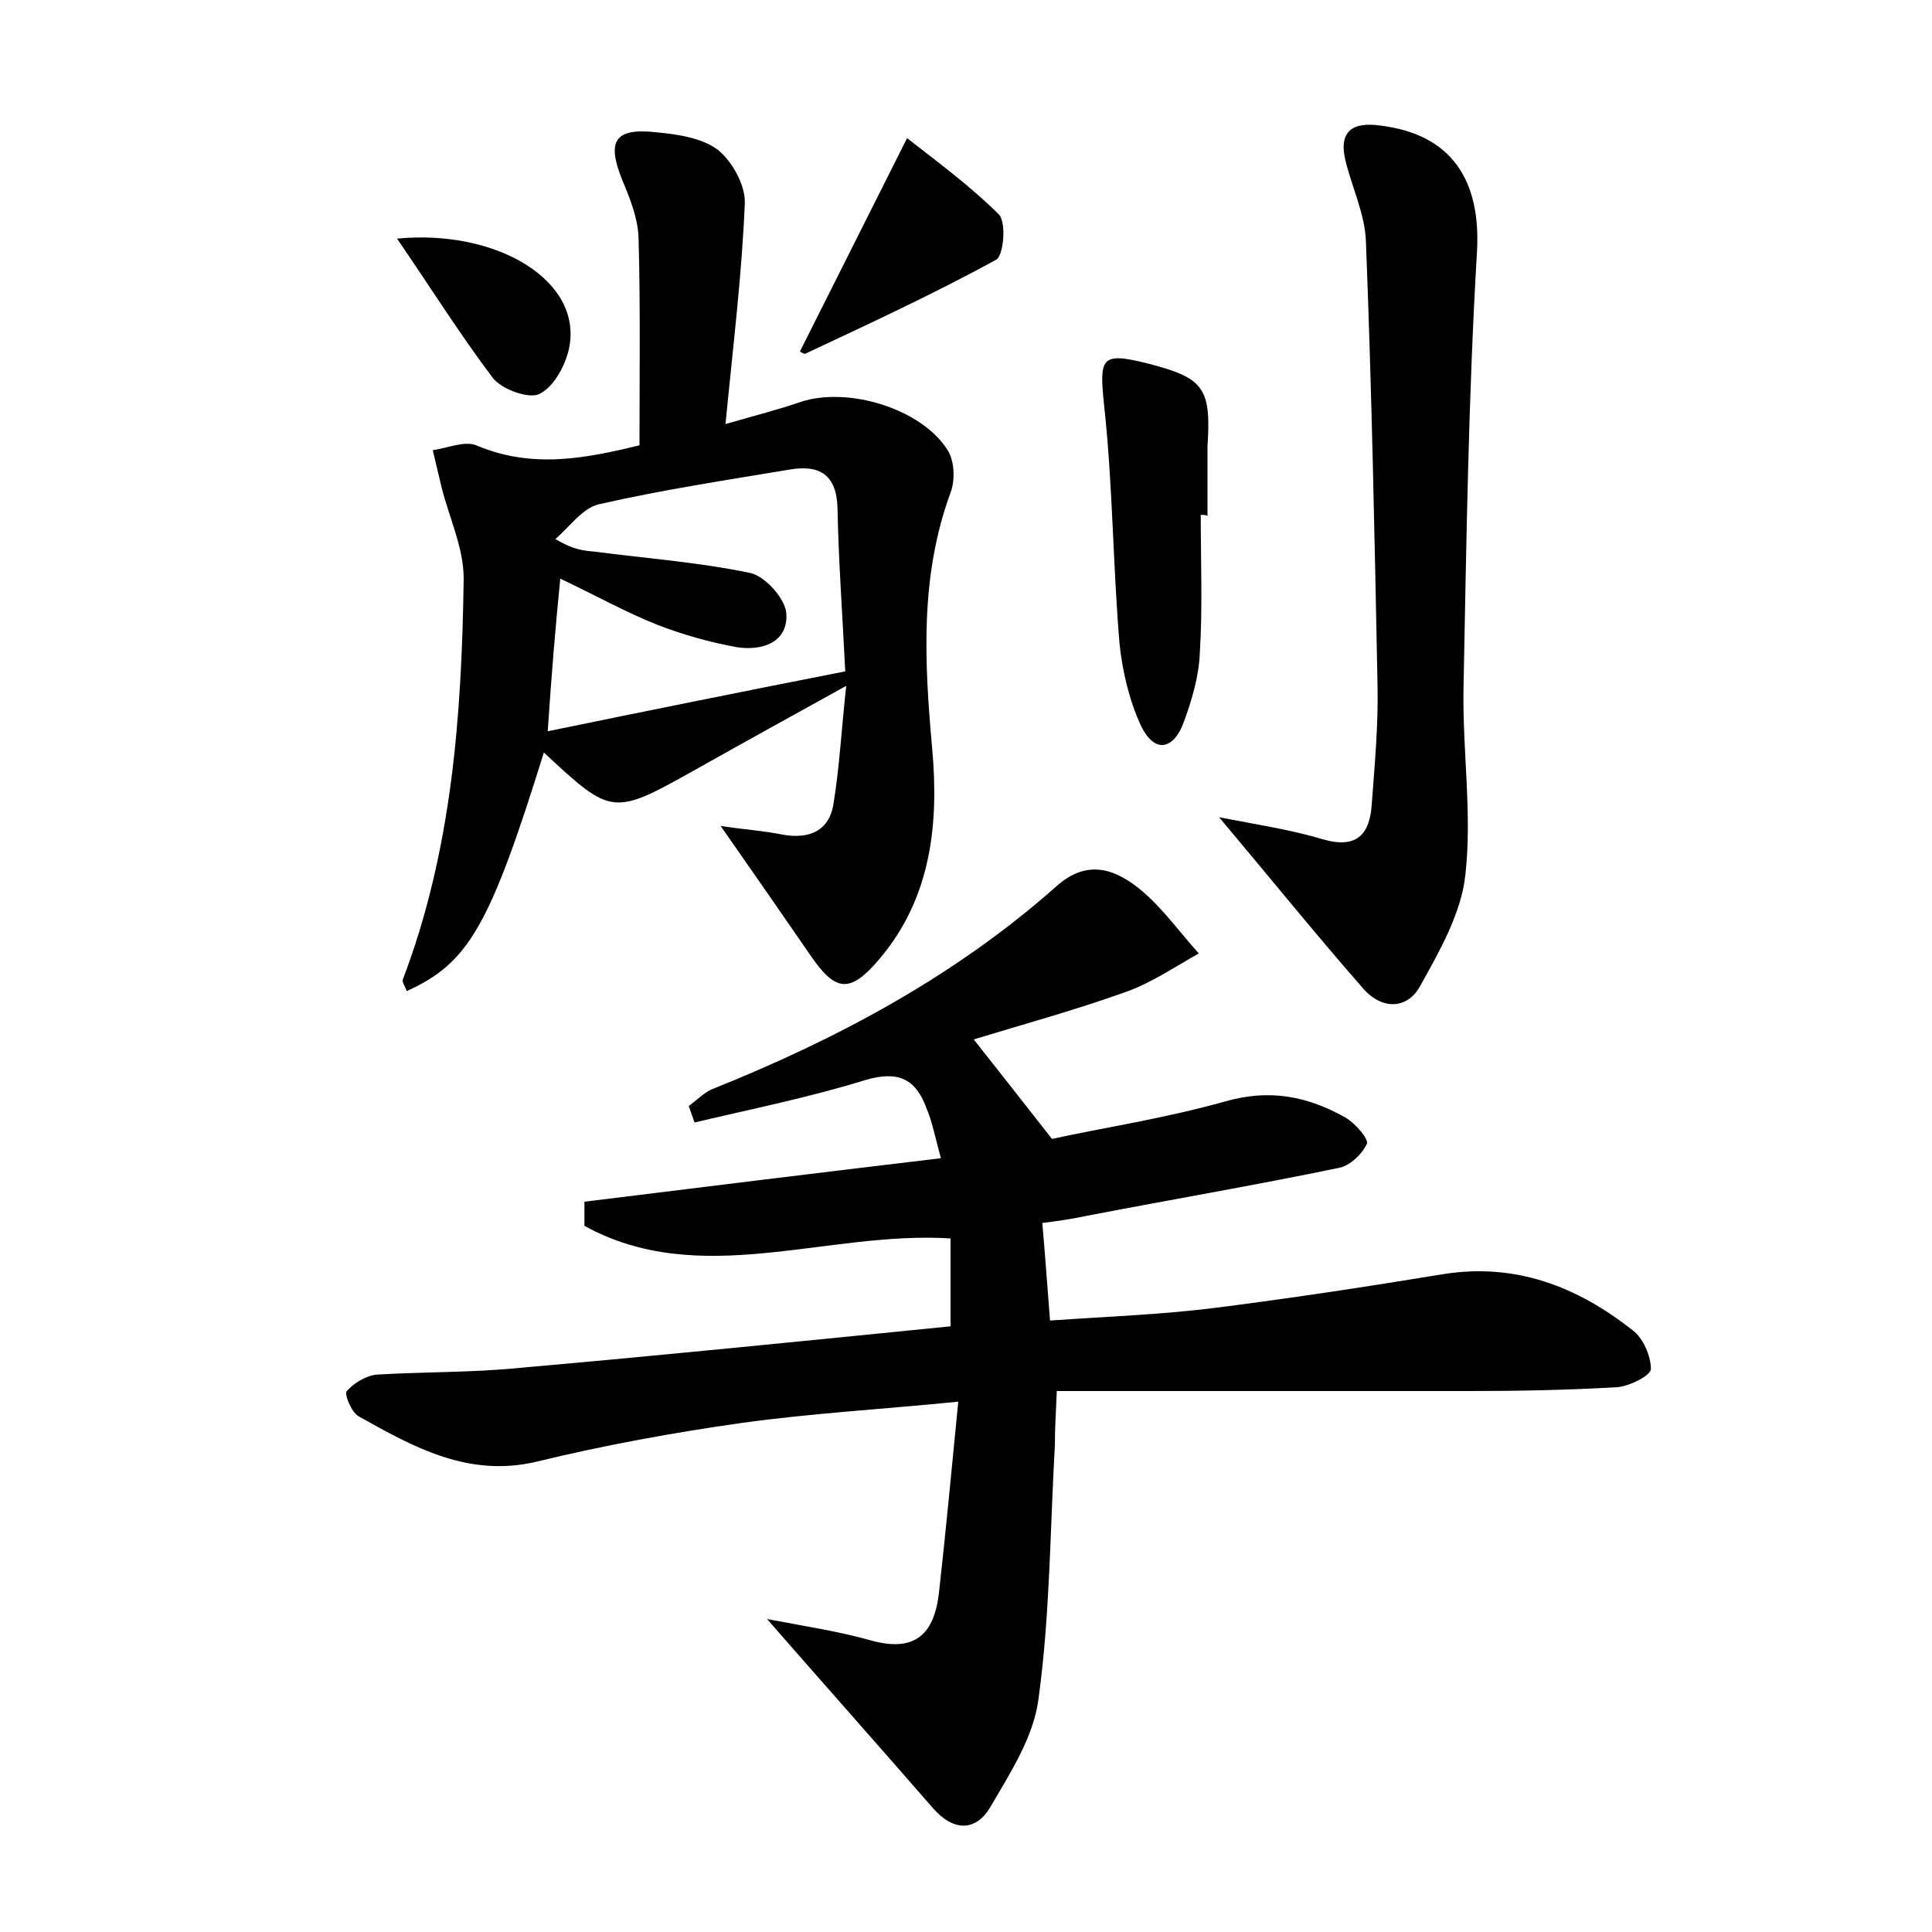 <?xml version="1.0" encoding="utf-8"?>
<!-- Generator: Adobe Illustrator 22.0.0, SVG Export Plug-In . SVG Version: 6.00 Build 0)  -->
<svg version="1.1" id="图层_1" xmlns="http://www.w3.org/2000/svg" xmlns:xlink="http://www.w3.org/1999/xlink" x="0px" y="0px"
	 viewBox="0 0 200 200" style="enable-background:new 0 0 200 200;" xml:space="preserve">
<style type="text/css">
	.st1{fill:#010000;}
	.st4{fill:#fbfafc;}
</style>
<g>
	
	<path d="M98.4,128.2c-12.9-0.8-25.9,5.3-37.9-1.3c0-0.8,0-1.7,0-2.5c12.1-1.5,24.3-3,36.9-4.5c-0.6-2.2-0.9-3.8-1.5-5.2
		c-1.1-3-2.9-3.9-6.3-2.9c-5.8,1.8-11.8,3-17.7,4.4c-0.2-0.6-0.4-1.1-0.6-1.7c0.8-0.6,1.5-1.3,2.3-1.7c13-5.2,25.2-11.7,35.7-21
		c3.3-3,6.3-1.8,9,0.5c2.2,1.9,3.9,4.3,5.8,6.4c-2.5,1.4-5,3.1-7.6,4c-5.3,1.9-10.8,3.4-15.7,4.9c2.6,3.3,4.9,6.2,8.1,10.3
		c5-1.1,11.6-2.1,18-3.9c4.6-1.3,8.5-0.5,12.4,1.7c1,0.6,2.4,2.2,2.2,2.7c-0.5,1.1-1.8,2.3-2.9,2.5c-8.7,1.8-17.5,3.3-26.3,5
		c-1.4,0.3-2.8,0.5-4.4,0.7c0.3,3.4,0.5,6.4,0.8,10.1c5.7-0.4,11.4-0.6,17-1.3c7.9-1,15.8-2.2,23.7-3.5c7.5-1.2,13.9,1.3,19.6,5.8
		c1.1,0.8,1.9,2.7,1.9,4c0,0.7-2.2,1.8-3.5,1.9c-5.1,0.3-10.2,0.4-15.3,0.4c-14.1,0-28.1,0-42.7,0c-0.1,2.3-0.2,3.9-0.2,5.6
		c-0.5,8.8-0.5,17.6-1.7,26.3c-0.5,3.9-2.9,7.6-5,11.2c-1.5,2.5-3.8,2.5-5.9,0.1c-5.4-6.2-10.9-12.4-17.2-19.6
		c4.2,0.8,7.5,1.3,10.7,2.2c4.6,1.3,6.6-0.6,7.1-4.9c0.7-6.3,1.3-12.6,2-19.8c-8,0.8-15.2,1.2-22.4,2.2c-7.1,1-14.2,2.3-21.2,4
		c-7.1,1.7-12.8-1.5-18.5-4.7c-0.7-0.4-1.5-2.3-1.2-2.6c0.7-0.8,2-1.6,3.1-1.7c4.9-0.3,9.9-0.2,14.8-0.7c14.8-1.3,29.6-2.8,44.6-4.3
		C98.4,134.3,98.4,131.3,98.4,128.2z"/>
	<path d="M66.2,46.1c0-7.6,0.1-14.6-0.1-21.6c-0.1-2-0.9-4-1.7-5.9c-1.6-4-0.8-5.4,3.6-4.9c2.2,0.2,4.7,0.6,6.3,1.8
		c1.5,1.2,2.9,3.7,2.8,5.6c-0.3,7.3-1.2,14.6-2,22.8c3.1-0.9,5.5-1.5,7.8-2.3c4.9-1.6,12.5,0.7,15.2,5c0.7,1.1,0.8,3.1,0.3,4.4
		c-3.2,8.7-2.7,17.6-1.9,26.5c0.7,7.8-0.1,15.4-5.4,21.7c-3.1,3.7-4.6,3.5-7.2-0.3c-2.9-4.2-5.8-8.4-9.3-13.4
		c2.6,0.4,4.5,0.5,6.4,0.9c2.8,0.5,4.9-0.4,5.3-3.3c0.6-3.7,0.8-7.5,1.3-12.1c-5.6,3.1-10.5,5.8-15.3,8.5c-8.9,5-8.9,5-16-1.6
		c-5.6,18-7.8,21.8-14.2,24.7c-0.1-0.4-0.5-0.9-0.4-1.2c5.1-13.4,6.1-27.4,6.3-41.5c0-3.2-1.5-6.3-2.3-9.5c-0.3-1.3-0.6-2.5-0.9-3.8
		c1.5-0.2,3.3-1,4.5-0.5C55.2,48.6,60.8,47.4,66.2,46.1z M56.7,75.7c10.7-2.2,20.6-4.2,30.8-6.2c-0.3-6.1-0.7-11.5-0.8-16.9
		c-0.1-3.5-1.9-4.5-4.9-4c-6.6,1.1-13.2,2.1-19.8,3.6c-1.7,0.4-3,2.3-4.5,3.6c1.8,1.1,2.9,1.2,4,1.3c5.4,0.7,10.8,1.1,16.1,2.2
		c1.6,0.3,3.7,2.7,3.8,4.2c0.2,3-2.5,3.9-5.1,3.5c-2.8-0.5-5.6-1.3-8.2-2.3c-3.3-1.3-6.5-3.1-10.1-4.8
		C57.5,64.9,57.1,69.7,56.7,75.7z"/>
	<path d="M126.2,84.6c4.1,0.8,7.5,1.3,10.8,2.3c3.5,1,4.8-0.6,5-3.6c0.3-4.1,0.7-8.3,0.6-12.4c-0.3-15.3-0.6-30.6-1.2-45.9
		c-0.1-2.8-1.4-5.5-2.1-8.3c-0.8-3.2,0.8-4.1,3.6-3.7c7.4,0.9,10.4,5.7,10,13c-0.9,15.1-1.1,30.3-1.4,45.4
		c-0.1,6.4,0.9,12.8,0.2,19.1c-0.4,4-2.7,8-4.7,11.6c-1.4,2.5-4.1,2.4-6,0.1C136.1,96.6,131.5,90.9,126.2,84.6z"/>
	<path d="M124.3,53.3c0,4.8,0.2,9.6-0.1,14.4c-0.1,2.3-0.8,4.7-1.6,6.9c-1,2.9-3,3.6-4.5,0.5c-1.2-2.6-1.9-5.6-2.2-8.4
		c-0.7-8.2-0.7-16.5-1.6-24.7c-0.5-4.9-0.4-5.6,4.4-4.4c5.9,1.5,6.7,2.5,6.3,8.6c0,0.3,0,0.6,0,1c0,2.1,0,4.1,0,6.2
		C124.8,53.3,124.6,53.3,124.3,53.3z"/>
	<path d="M82.8,36.4c3.5-7,7.1-14.1,11.1-22.1c3.2,2.5,6.6,5,9.5,7.9c0.8,0.8,0.5,4.3-0.3,4.7c-6.4,3.5-13.1,6.6-19.7,9.7
		C83.2,36.7,82.9,36.4,82.8,36.4z"/>
	<path d="M41.1,24.7c10.4-1,19.3,4.4,17.8,11.4c-0.4,1.8-1.6,4-3.1,4.7c-1.1,0.5-3.9-0.5-4.8-1.7C47.6,34.6,44.6,29.8,41.1,24.7z"/>
	
</g>
</svg>
